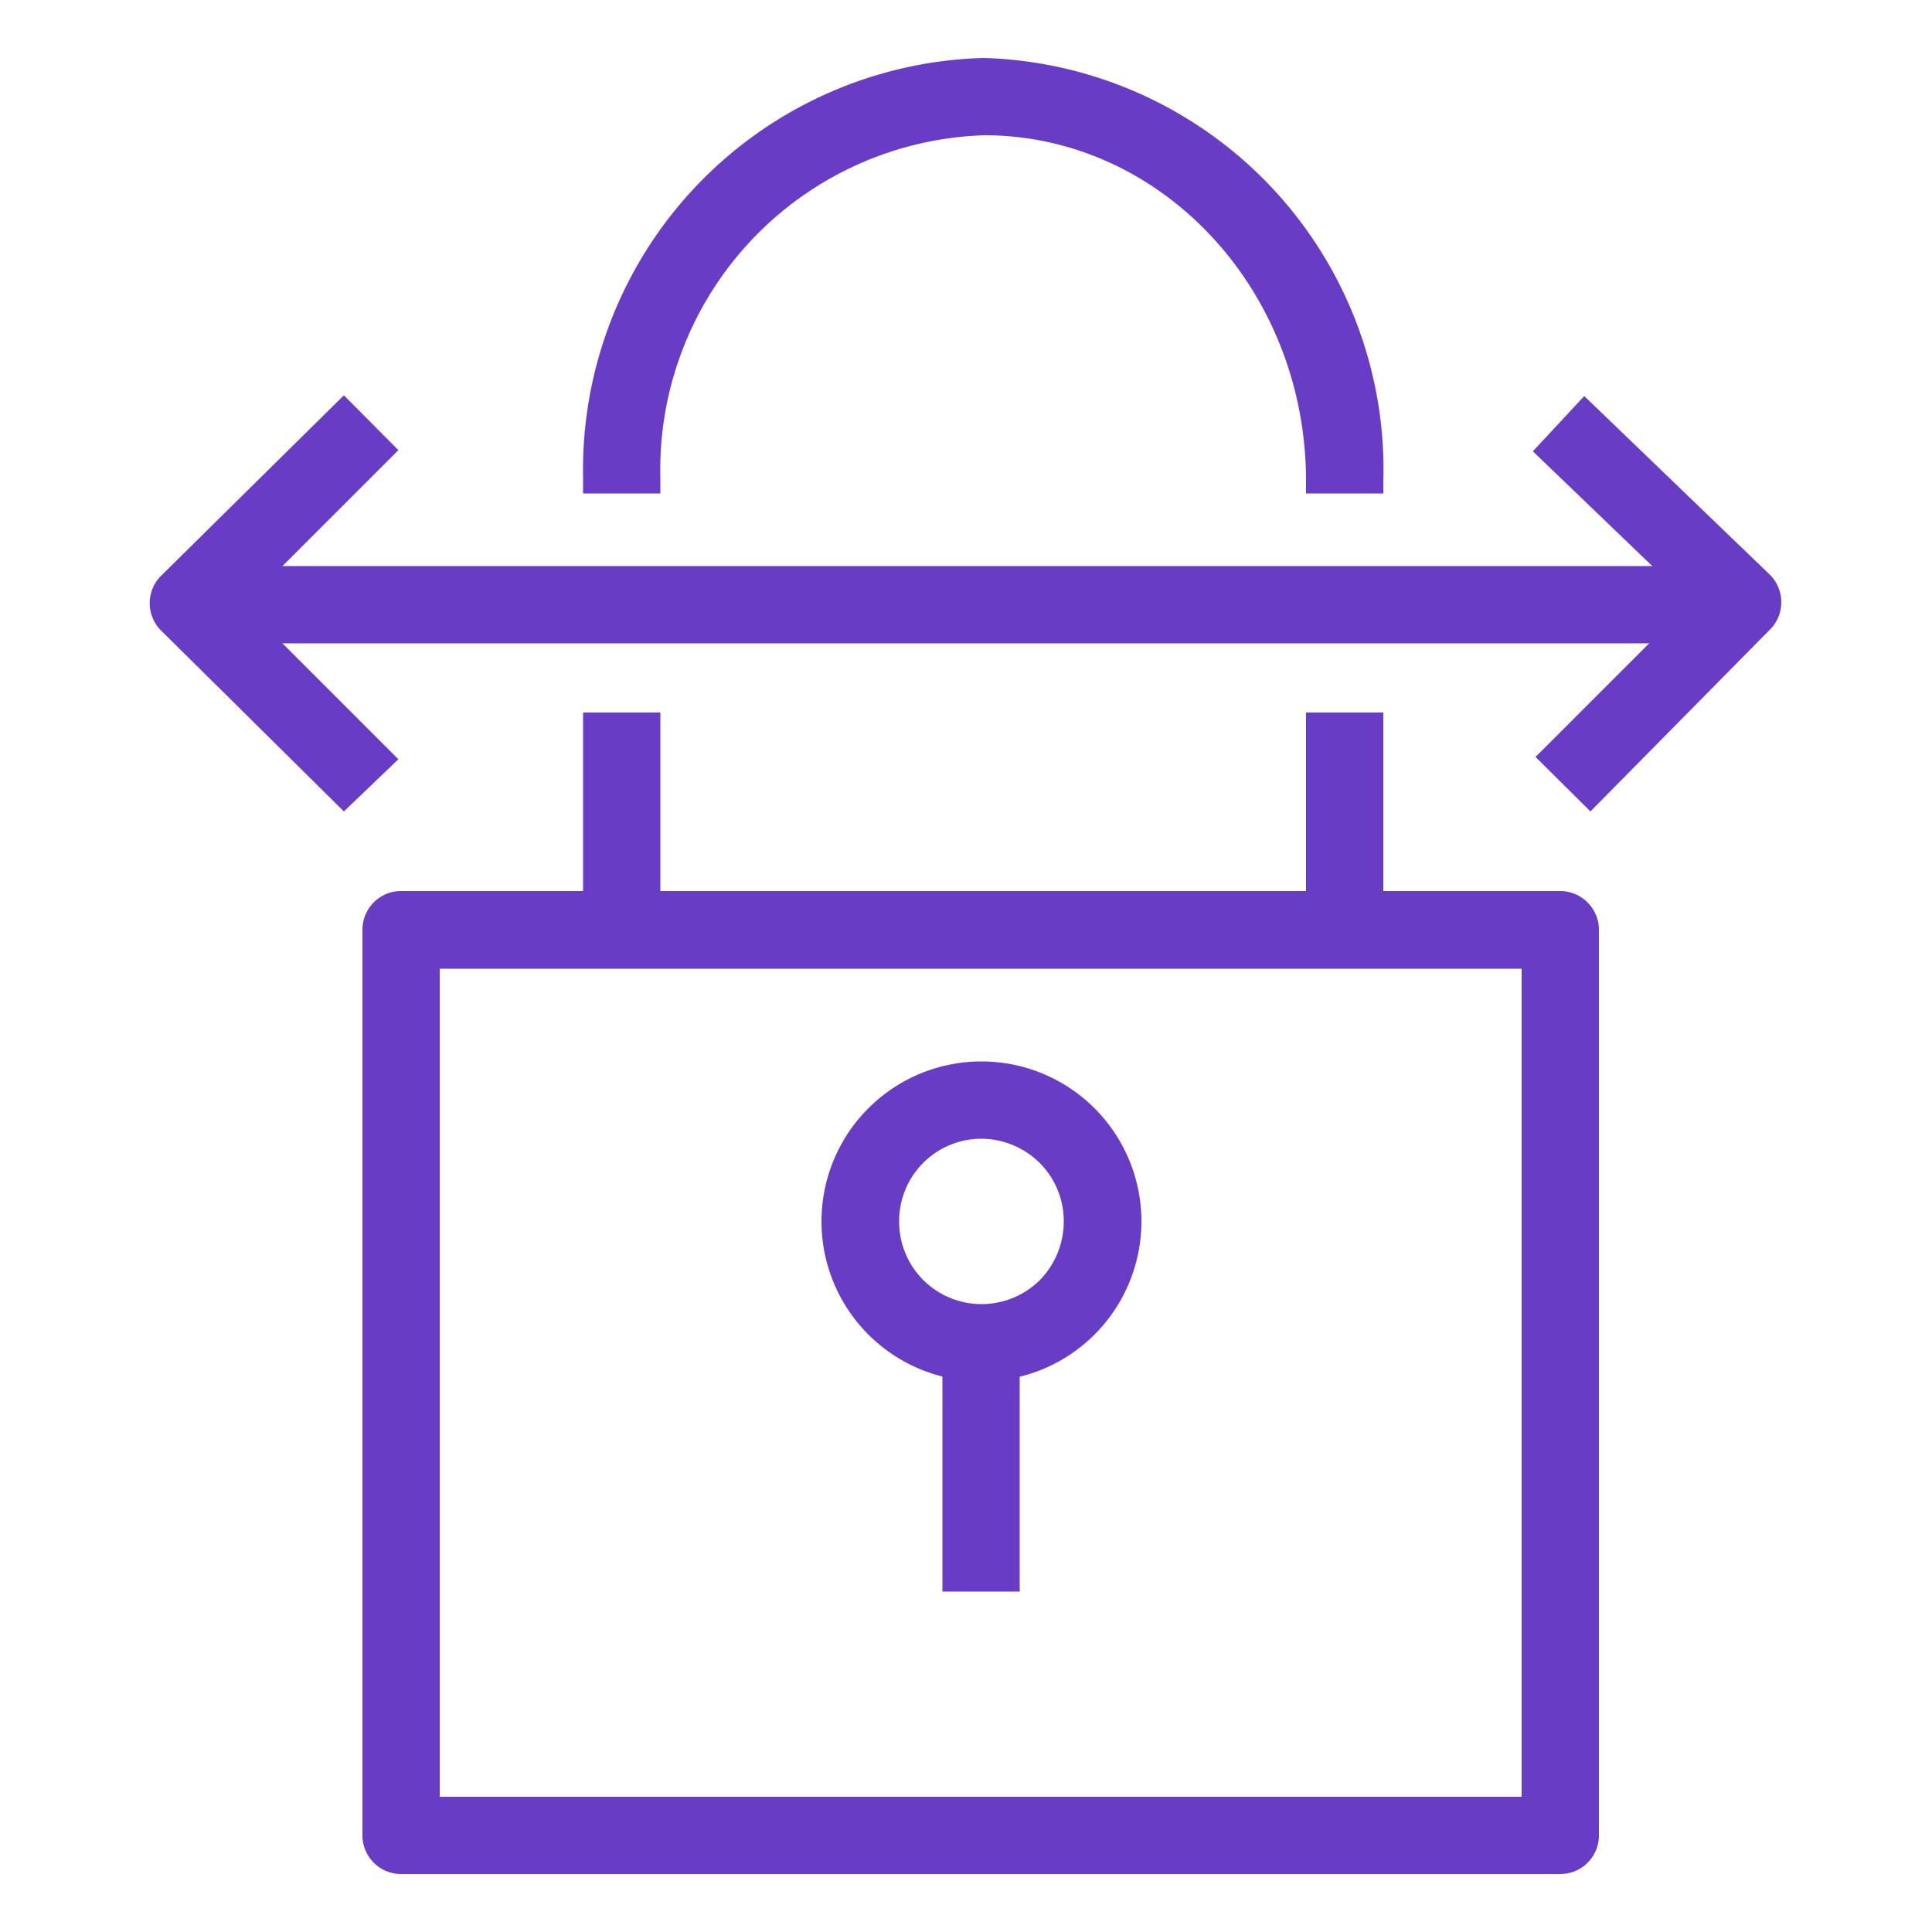 <svg xmlns="http://www.w3.org/2000/svg" viewBox="0 0 50 50"><defs><style>.cls-1{fill:#693cc5;}</style></defs><title>Amazon-VPC_VPN-Connection_light-bg</title><g id="Working"><path class="cls-1" d="M40.38,48.5h-30a1,1,0,0,1-1-1V24.06a1,1,0,0,1,1-1h30a1,1,0,0,1,.71.3,1,1,0,0,1,.29.7V47.5A1,1,0,0,1,40.38,48.5Zm-29-2h28V25.07h-28Z"/><path class="cls-1" d="M25.4,35.75h0a4.14,4.14,0,0,1,0-8.28h0a4.14,4.14,0,0,1,0,8.28Zm0-6.28a2.13,2.13,0,0,0-2.13,2.14,2.13,2.13,0,0,0,2.13,2.14h0a2.14,2.14,0,0,0,1.51-.62,2.17,2.17,0,0,0,.62-1.52h0a2.13,2.13,0,0,0-.62-1.51,2.16,2.16,0,0,0-1.52-.63Z"/><rect class="cls-1" x="24.39" y="34.87" width="2" height="6.32"/><rect class="cls-1" x="15.09" y="18.44" width="2" height="5.63"/><rect class="cls-1" x="33.8" y="18.44" width="2" height="5.63"/><path class="cls-1" d="M35.8,12.77h-2v-.32c0-4.92-3.71-8.93-8.3-8.95a8.66,8.66,0,0,0-8.41,8.86v.41h-2v-.42A10.66,10.66,0,0,1,25.46,1.5a10.66,10.66,0,0,1,10.34,11Z"/><path class="cls-1" d="M41.16,21l-1.42-1.41,4-4-4.07-3.91L41,10.25l4.79,4.61a1,1,0,0,1,.31.71,1,1,0,0,1-.29.72Z"/><rect class="cls-1" x="5.05" y="14.65" width="40.29" height="2"/><path class="cls-1" d="M8.9,21,4.17,16.32a1,1,0,0,1,0-1.42L8.9,10.23l1.41,1.42-4,4,4,4Z"/></g></svg>
